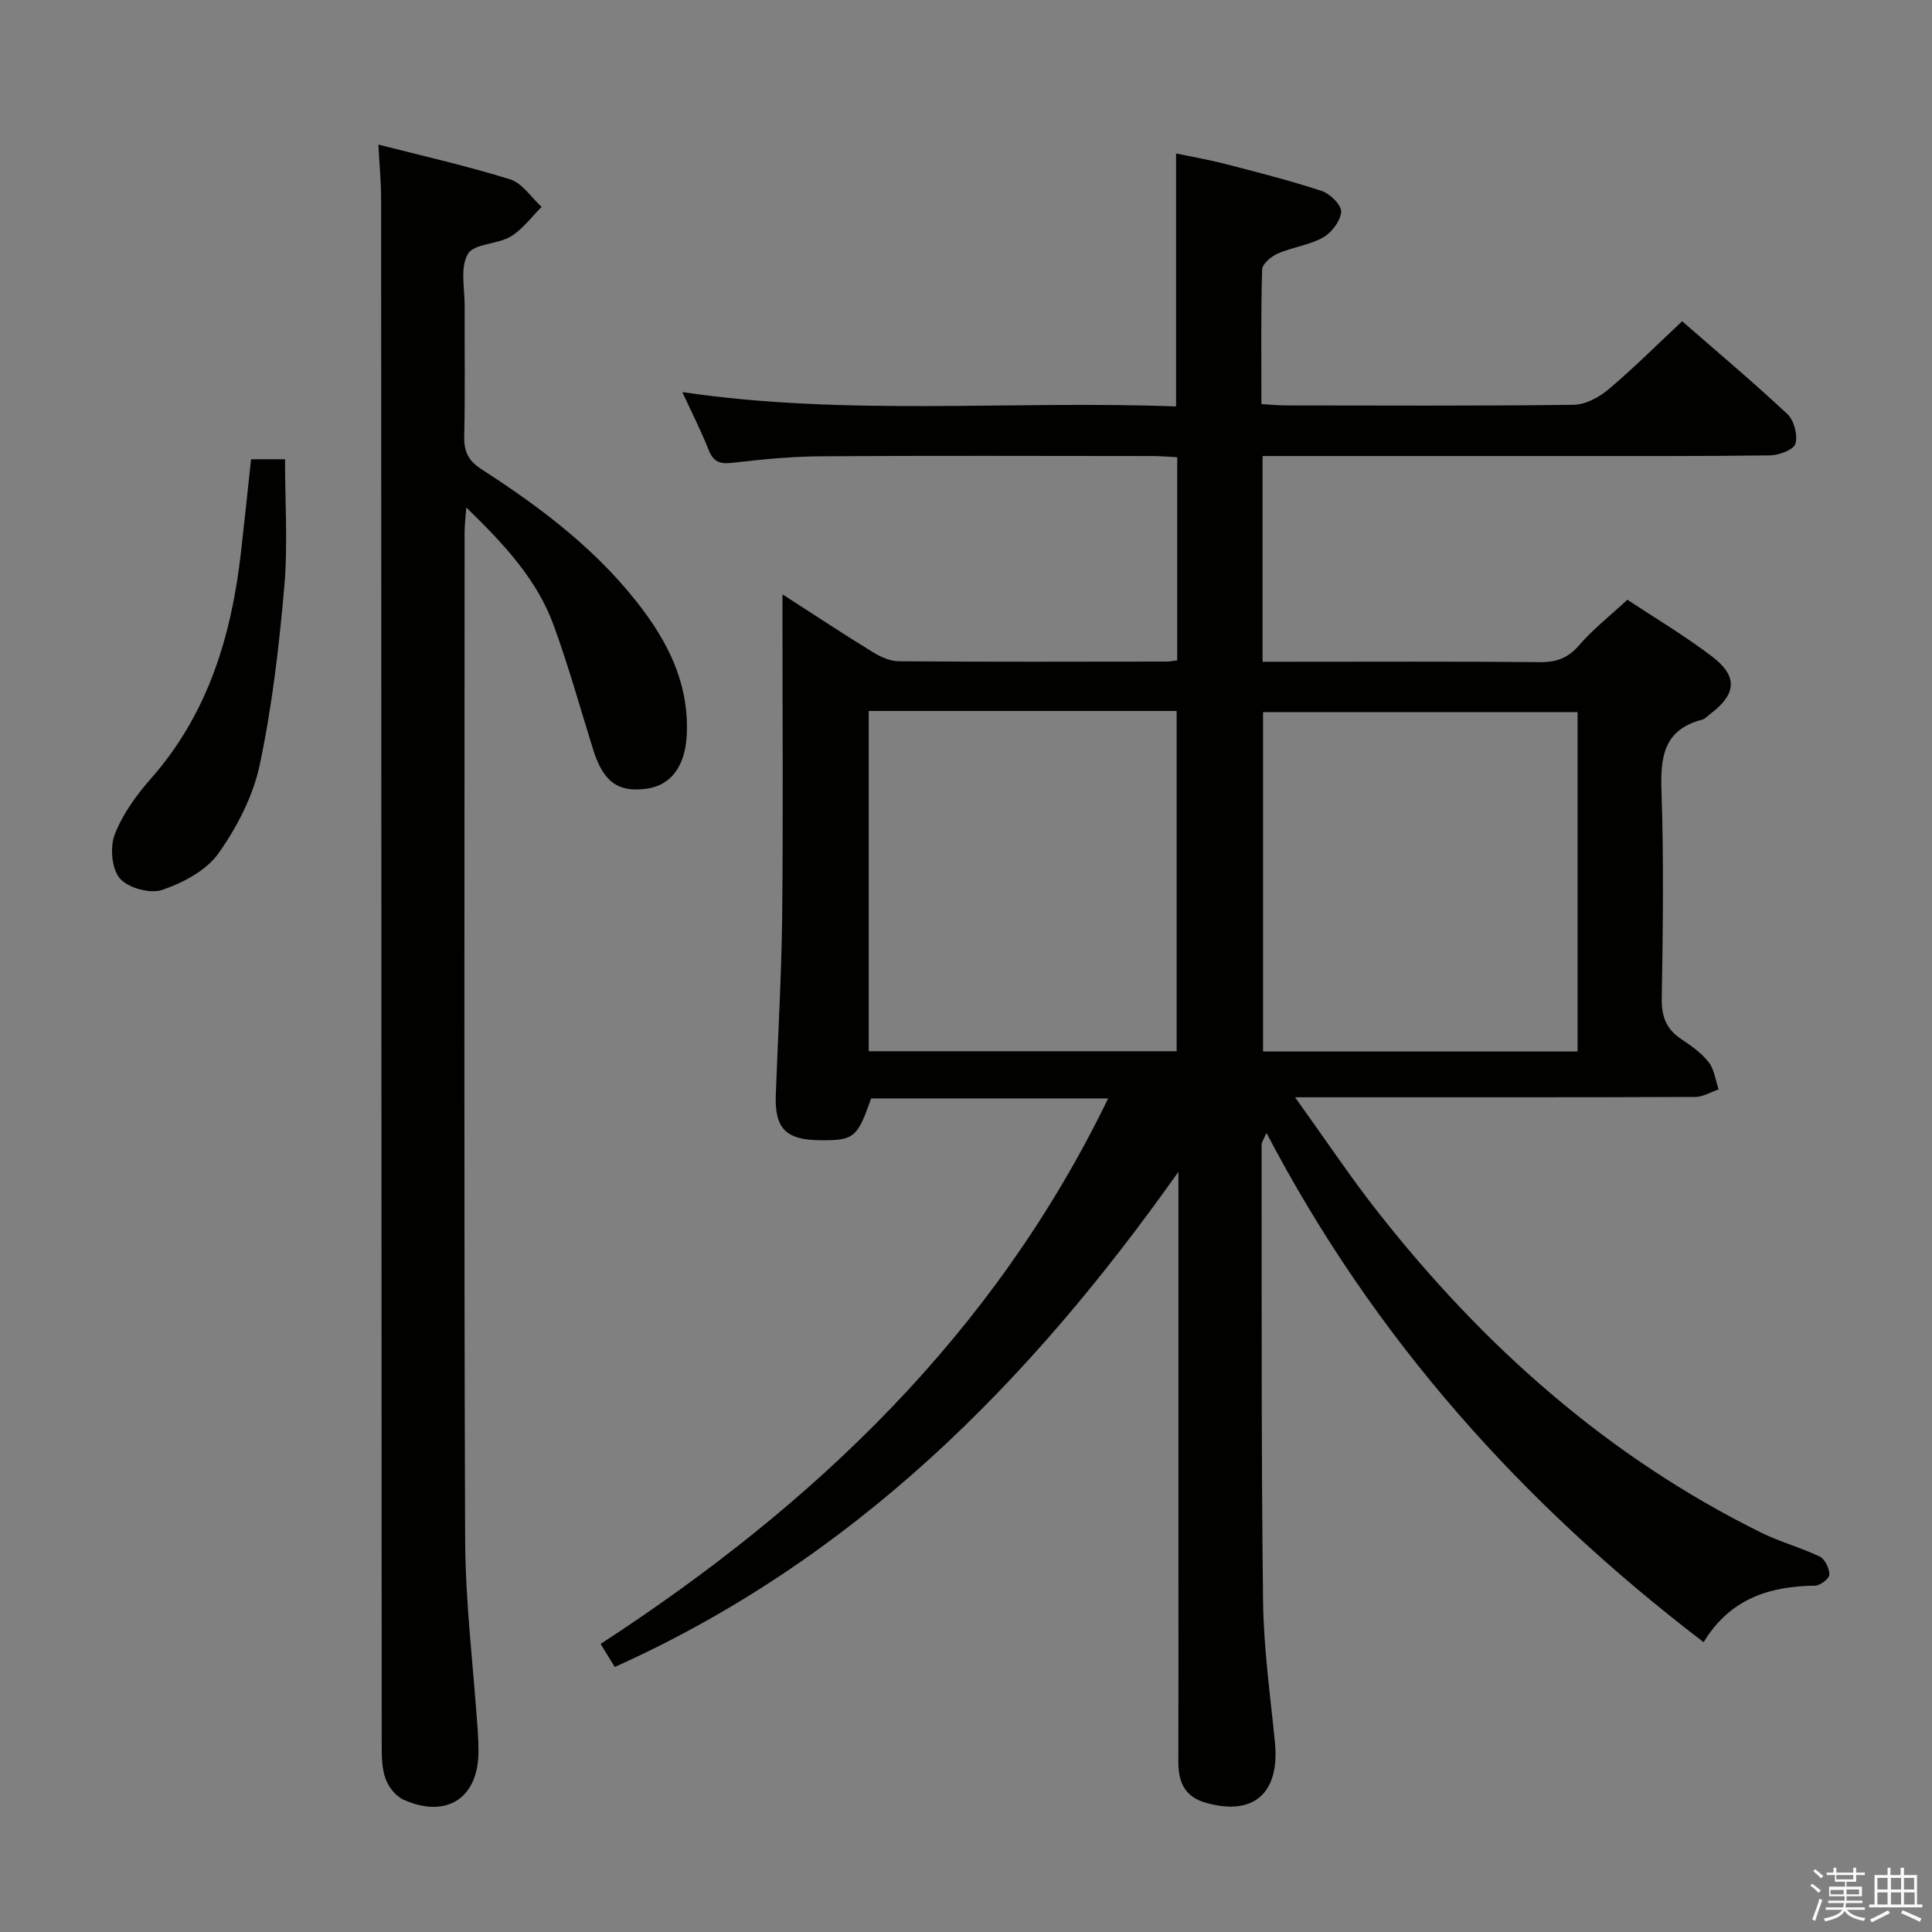 <svg enable-background="new 0 0 400 400" viewBox="0 0 400 400" xmlns="http://www.w3.org/2000/svg"><rect x="0" y="0" width="400" height="400" fill="#808080" stroke="none"/><path d="m374.8 390.4.4-.4c.7.5 1.3 1 1.8 1.4l-.5.5c-.5-.6-1.1-1.1-1.7-1.5zm1 7.3-.6-.3c.5-1.4 1.1-2.8 1.5-4.3.2.1.4.2.6.3-.5 1.3-1 2.8-1.5 4.3zm-.4-10.3.4-.4c.4.3 1 .8 1.7 1.4l-.5.5c-.4-.5-1-1-1.6-1.5zm2.5.3h1.7v-1h.6v1h3.5v-1h.6v1h1.8v.5h-1.8v1.4h-2v1h3.2v2h-3.2v.9h3.3v.5h-3.4c0 .3-.1.6-.1.9h4v.5h-3.7c.7.9 1.9 1.5 3.8 1.7-.1.2-.2.4-.3.6-2.1-.4-3.5-1.1-4-2.1-.4 1-1.8 1.7-4 2.2-.1-.2-.2-.4-.3-.6 2.1-.4 3.4-1 3.8-1.8h-3.4v-.5h3.6c.1-.3.1-.6.2-.9h-3.3v-.5h3.4c0-.3 0-.6 0-.9h-3.2v-2h3.3v-1h-2.1v-1.4h-1.7v-.5zm1.1 3.5v1h2.7c0-.3 0-.4 0-.4 0-.1 0-.2 0-.2 0-.1 0-.2 0-.3h-2.7zm1.2-3v.9h3.5v-.9zm4.7 3h-2.6v.6.4h2.6z" fill="#fafafb"/><path d="m393.6 386.7h.6v1.5h2.7v6.1h1.1v.6h-11v-.6h1.1v-6.1h2.7v-1.5h.6v1.5h2.1v-1.5zm-2.7 8.8.4.6c-1.2.6-2.5 1.3-3.8 1.9-.1-.2-.2-.4-.3-.6 1.2-.6 2.5-1.2 3.7-1.9zm-2.2-6.7v2.4h2.1v-2.4zm0 3v2.5h2.1v-2.5zm2.8-3v2.4h2.1v-2.4zm0 3v2.5h2.1v-2.5zm6 6.1c-1.4-.7-2.7-1.3-3.9-1.8l.3-.6c1.5.6 2.7 1.2 3.9 1.7zm-1.2-9.1h-2.1v2.4h2.1zm-2.1 3v2.5h2.2v-2.5z" fill="#fafafb"/><g fill="#010100"><path d="m127.28 345.13c-1.07-1.75-1.92-3.14-2.93-4.77 44.34-28.88 81.47-64.2 105.08-112.94-16.89 0-32.99 0-49.08 0-2.85 8.18-3.53 8.72-10.66 8.65-7-.07-9.33-2.47-9.07-9.42.45-12.31 1.18-24.61 1.32-36.92.22-20.33.06-40.66.06-60.99 0-1.6 0-3.19 0-5.69 6.73 4.33 12.64 8.25 18.68 11.95 1.61.99 3.6 1.9 5.43 1.91 18.5.14 36.99.08 55.49.06.63 0 1.26-.14 2.13-.25 0-13.94 0-27.71 0-42.06-1.71-.08-3.47-.24-5.22-.24-22.83-.02-45.66-.1-68.49.05-6.13.04-12.28.63-18.38 1.35-2.61.31-3.95-.2-4.94-2.7-1.51-3.85-3.41-7.55-5.43-11.94 34.22 5.04 68.1 1.68 102.22 2.97 0-17.47 0-34.5 0-52.37 3.25.68 6.72 1.27 10.12 2.15 6.74 1.74 13.5 3.45 20.1 5.63 1.71.57 4.07 2.95 3.96 4.33-.15 1.9-1.99 4.29-3.77 5.29-2.83 1.58-6.3 1.98-9.32 3.3-1.36.59-3.24 2.15-3.27 3.32-.27 9.13-.15 18.27-.15 27.86 1.95.11 3.55.28 5.15.28 19.83.02 39.66.12 59.49-.13 2.43-.03 5.24-1.53 7.18-3.16 5.21-4.39 10.05-9.23 15.29-14.14 6.87 6 14.51 12.41 21.78 19.21 1.38 1.29 2.18 4.33 1.68 6.14-.33 1.23-3.38 2.39-5.24 2.42-14.99.2-29.99.14-44.99.14-18.16.01-36.33 0-54.49 0-1.78 0-3.57 0-5.61 0v42.59h5.44c17.33 0 34.66-.09 51.99.08 3.46.03 5.85-.86 8.15-3.54 2.8-3.26 6.26-5.95 9.95-9.38 5.43 3.6 11.69 7.32 17.46 11.69 5.49 4.15 5.16 7.86-.33 11.98-.53.4-1.02.99-1.62 1.15-8.23 2.12-8.69 8.04-8.44 15.23.49 14.15.28 28.33.05 42.49-.06 3.73.92 6.34 4 8.4 2.07 1.38 4.21 2.88 5.71 4.8 1.17 1.5 1.41 3.73 2.07 5.63-1.62.55-3.24 1.57-4.86 1.57-25.33.1-50.66.07-75.99.07-1.77 0-3.55 0-6.85 0 6.22 8.66 11.43 16.49 17.23 23.86 21.79 27.69 47.59 50.66 79.43 66.35 3.86 1.9 8.1 3.02 11.98 4.89 1.07.52 2 2.46 1.98 3.73-.01.81-1.88 2.27-2.93 2.28-9.53.1-17.72 2.78-23.1 11.71-37.68-28.78-68.28-62.94-90.51-105.44-.62 1.44-1.01 1.94-1.01 2.42.04 31.49-.08 62.99.3 94.47.12 9.77 1.5 19.54 2.46 29.3 1.03 10.53-4.41 15.29-14.26 12.51-4.58-1.29-5.76-4.45-5.74-8.68.05-12.66.02-25.33.02-37.99 0-26.5 0-52.99 0-79.49 0-.97 0-1.93 0-4.5-31.17 44.11-67.47 80.4-116.7 102.53zm199.34-127.43c0-23.65 0-47.01 0-70.27-21.93 0-43.49 0-65.12 0v70.27zm-146.76-70.5v70.45h63.75c0-23.64 0-46.99 0-70.45-21.36 0-42.32 0-63.75 0z"/><path d="m78.34 29.93c9.32 2.4 18.41 4.43 27.26 7.2 2.53.79 4.38 3.75 6.54 5.71-2.11 2.09-3.94 4.65-6.41 6.13-2.77 1.65-7.6 1.45-8.87 3.62-1.62 2.76-.65 7.09-.66 10.74-.04 9 .12 18-.09 27-.07 3.18.86 5.07 3.62 6.85 12.64 8.15 24.57 17.19 33.63 29.44 5.68 7.68 9.41 16.05 8.8 25.91-.39 6.21-3.31 10.09-8.33 10.77-5.93.8-8.97-1.48-11.05-8.19-2.66-8.55-5.07-17.19-8.13-25.6-3.48-9.57-10.29-16.84-18.11-24.45-.16 2.28-.35 3.68-.35 5.08-.01 69.49-.15 138.99.11 208.48.05 13.26 1.71 26.52 2.62 39.79.09 1.33.13 2.66.14 3.99.11 9.78-6.5 14.24-15.51 10.21-1.59-.71-3.08-2.59-3.7-4.27-.78-2.1-.82-4.54-.82-6.84-.06-106.66-.07-213.32-.12-319.97 0-3.63-.34-7.25-.57-11.6z"/><path d="m51.98 95.08h7.03c0 8.9.61 17.71-.15 26.4-1.08 12.36-2.52 24.77-5.09 36.89-1.37 6.46-4.69 12.89-8.55 18.32-2.53 3.56-7.34 6.09-11.64 7.56-2.49.85-7.08-.41-8.77-2.39-1.7-2-2.07-6.48-1.05-9.11 1.64-4.22 4.5-8.16 7.54-11.61 11.83-13.46 16.64-29.58 18.6-46.89.72-6.26 1.36-12.52 2.08-19.17z"/></g></svg>